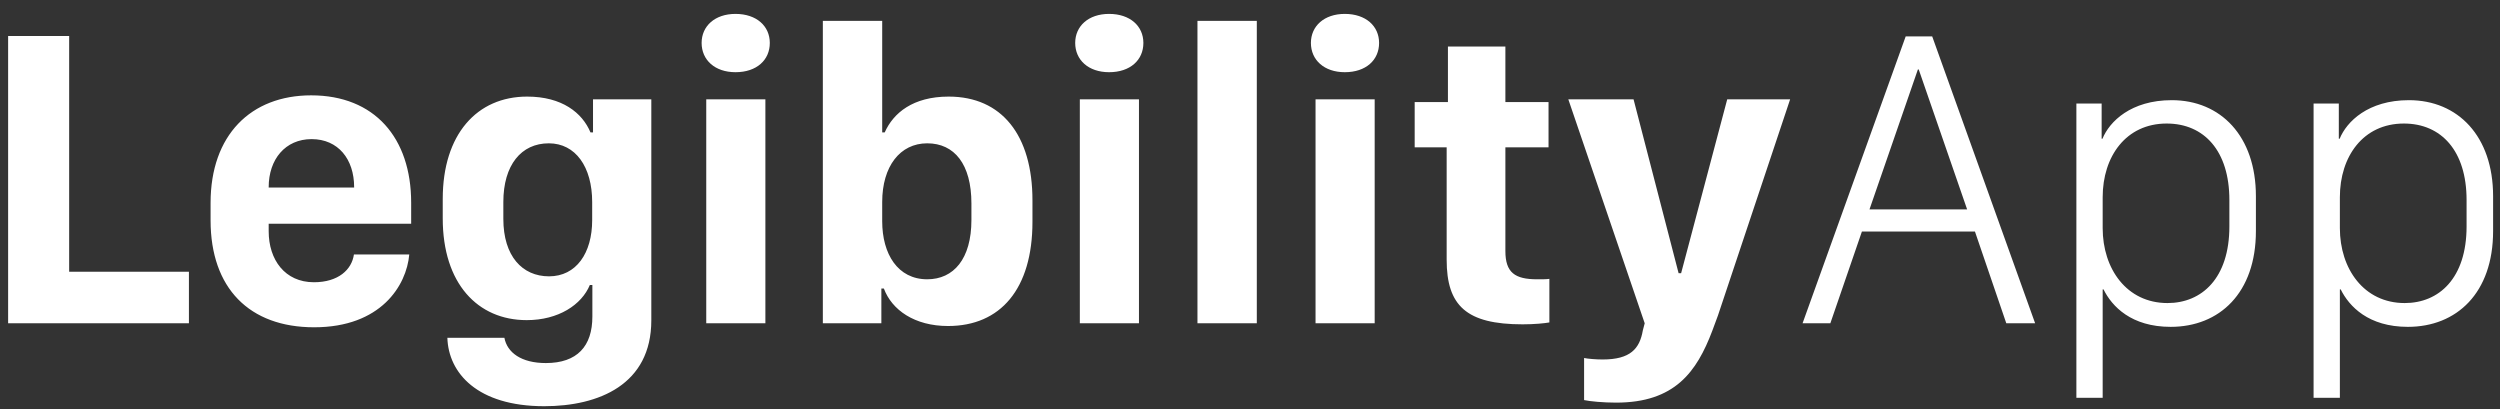 <?xml version="1.0" encoding="UTF-8" standalone="no"?>
<svg width="116px" height="19px" viewBox="0 0 116 19" version="1.1" xmlns="http://www.w3.org/2000/svg" xmlns:xlink="http://www.w3.org/1999/xlink">
    <rect x="0" y="0" width="116" height="19" fill="#333333" stroke="none"/>
    <!-- Generator: Sketch 39.1 (31720) - http://www.bohemiancoding.com/sketch -->
    <title>LegibilityApp</title>
    <desc>Created with Sketch.</desc>
    <defs></defs>
    <g id="Page-1" stroke="none" stroke-width="1" fill="none" fill-rule="evenodd">
        <path d="M8.766,12.607 L3.209,12.607 L3.209,1.67 L0.377,1.67 L0.377,15 L8.766,15 L8.766,12.607 Z M14.576,15.186 C17.672,15.186 18.863,13.252 18.99,11.807 L16.422,11.807 C16.324,12.51 15.699,13.096 14.566,13.096 C13.219,13.096 12.467,12.051 12.467,10.732 L12.467,10.381 L19.078,10.381 L19.078,9.404 C19.078,6.396 17.379,4.424 14.439,4.424 C11.637,4.424 9.771,6.27 9.771,9.414 L9.771,10.225 C9.771,13.369 11.568,15.186 14.576,15.186 L14.576,15.186 Z M12.467,8.701 L12.467,8.682 C12.467,7.393 13.238,6.455 14.459,6.455 C15.689,6.455 16.432,7.383 16.432,8.682 L16.432,8.701 L12.467,8.701 Z M25.328,16.846 C24.186,16.846 23.531,16.357 23.404,15.674 L20.758,15.674 C20.807,17.305 22.145,18.848 25.25,18.848 C27.789,18.848 30.221,17.842 30.221,14.863 L30.221,4.609 L27.516,4.609 L27.516,6.143 L27.398,6.143 C27.018,5.234 26.08,4.482 24.459,4.482 C22.135,4.482 20.543,6.23 20.543,9.229 L20.543,10.137 C20.543,13.154 22.164,14.854 24.439,14.854 C25.914,14.854 26.988,14.141 27.369,13.223 L27.486,13.223 L27.486,14.688 C27.486,16.064 26.783,16.846 25.328,16.846 L25.328,16.846 Z M25.465,6.65 C26.705,6.65 27.477,7.744 27.477,9.375 L27.477,10.215 C27.477,11.748 26.734,12.822 25.475,12.822 C24.234,12.822 23.355,11.885 23.355,10.156 L23.355,9.375 C23.355,7.656 24.186,6.65 25.465,6.65 L25.465,6.65 Z M32.77,15 L35.514,15 L35.514,4.609 L32.77,4.609 L32.77,15 Z M32.555,1.992 C32.555,2.783 33.17,3.35 34.127,3.35 C35.113,3.35 35.719,2.783 35.719,1.992 C35.719,1.211 35.104,0.645 34.127,0.645 C33.17,0.645 32.555,1.211 32.555,1.992 L32.555,1.992 Z M43.99,15.127 C46.422,15.127 47.906,13.408 47.906,10.293 L47.906,9.297 C47.906,6.27 46.48,4.482 44.02,4.482 C42.359,4.482 41.451,5.244 41.051,6.143 L40.934,6.143 L40.934,0.967 L38.18,0.967 L38.18,15 L40.895,15 L40.895,13.389 L41.012,13.389 C41.383,14.385 42.438,15.127 43.99,15.127 L43.99,15.127 Z M43.023,12.959 C41.656,12.959 40.934,11.787 40.934,10.264 L40.934,9.375 C40.934,7.715 41.764,6.65 43.023,6.65 C44.283,6.65 45.074,7.617 45.074,9.443 L45.074,10.205 C45.074,12.021 44.244,12.959 43.023,12.959 L43.023,12.959 Z M50.104,15 L52.848,15 L52.848,4.609 L50.104,4.609 L50.104,15 Z M49.889,1.992 C49.889,2.783 50.504,3.35 51.461,3.35 C52.447,3.35 53.053,2.783 53.053,1.992 C53.053,1.211 52.438,0.645 51.461,0.645 C50.504,0.645 49.889,1.211 49.889,1.992 L49.889,1.992 Z M55.562,15 L58.316,15 L58.316,0.967 L55.562,0.967 L55.562,15 Z M61.041,15 L63.785,15 L63.785,4.609 L61.041,4.609 L61.041,15 Z M60.826,1.992 C60.826,2.783 61.441,3.35 62.398,3.35 C63.385,3.35 63.99,2.783 63.99,1.992 C63.99,1.211 63.375,0.645 62.398,0.645 C61.441,0.645 60.826,1.211 60.826,1.992 L60.826,1.992 Z M67.184,4.736 L65.641,4.736 L65.641,6.836 L67.125,6.836 L67.125,12.051 C67.125,14.189 68.043,15.049 70.65,15.049 C71.207,15.049 71.676,15 71.891,14.961 L71.891,12.939 C71.773,12.959 71.549,12.959 71.324,12.959 C70.289,12.959 69.85,12.646 69.85,11.65 L69.85,6.836 L71.852,6.836 L71.852,4.736 L69.85,4.736 L69.85,2.158 L67.184,2.158 L67.184,4.736 Z M83.062,4.609 L80.143,4.609 L78.004,12.676 L77.887,12.676 L75.797,4.609 L72.77,4.609 L76.314,15 L76.227,15.332 C76.08,16.182 75.65,16.68 74.361,16.68 C74.068,16.68 73.678,16.65 73.502,16.611 L73.502,18.564 C73.775,18.623 74.391,18.682 74.986,18.682 C77.711,18.682 78.727,17.256 79.449,15.352 L79.713,14.639 C79.752,14.521 83.062,4.609 83.062,4.609 L83.062,4.609 Z M84.928,15 L86.393,10.742 L91.637,10.742 L93.092,15 L94.43,15 L89.654,1.689 L88.424,1.689 L83.639,15 L84.928,15 Z M89.029,3.223 L91.275,9.717 L86.744,9.717 L88.99,3.223 L89.029,3.223 Z M100.719,15.166 C102.984,15.166 104.674,13.594 104.674,10.723 L104.674,9.102 C104.674,6.318 103.043,4.648 100.768,4.648 C98.873,4.648 97.877,5.645 97.555,6.436 L97.516,6.436 L97.516,4.805 L96.344,4.805 L96.344,18.457 L97.564,18.457 L97.564,13.428 L97.604,13.428 C97.994,14.219 98.893,15.166 100.719,15.166 L100.719,15.166 Z M100.572,14.062 C98.678,14.062 97.564,12.471 97.564,10.586 L97.564,9.15 C97.564,7.256 98.648,5.732 100.533,5.732 C102.271,5.732 103.443,7.002 103.443,9.277 L103.443,10.508 C103.443,12.91 102.164,14.062 100.572,14.062 L100.572,14.062 Z M111.725,15.166 C113.99,15.166 115.68,13.594 115.68,10.723 L115.68,9.102 C115.68,6.318 114.049,4.648 111.773,4.648 C109.879,4.648 108.883,5.645 108.561,6.436 L108.521,6.436 L108.521,4.805 L107.35,4.805 L107.35,18.457 L108.57,18.457 L108.57,13.428 L108.609,13.428 C109,14.219 109.898,15.166 111.725,15.166 L111.725,15.166 Z M111.578,14.062 C109.684,14.062 108.57,12.471 108.57,10.586 L108.57,9.15 C108.57,7.256 109.654,5.732 111.539,5.732 C113.277,5.732 114.449,7.002 114.449,9.277 L114.449,10.508 C114.449,12.91 113.17,14.062 111.578,14.062 L111.578,14.062 Z" id="LegibilityApp" fill="#FFFFFF"></path>
    </g>
</svg>
